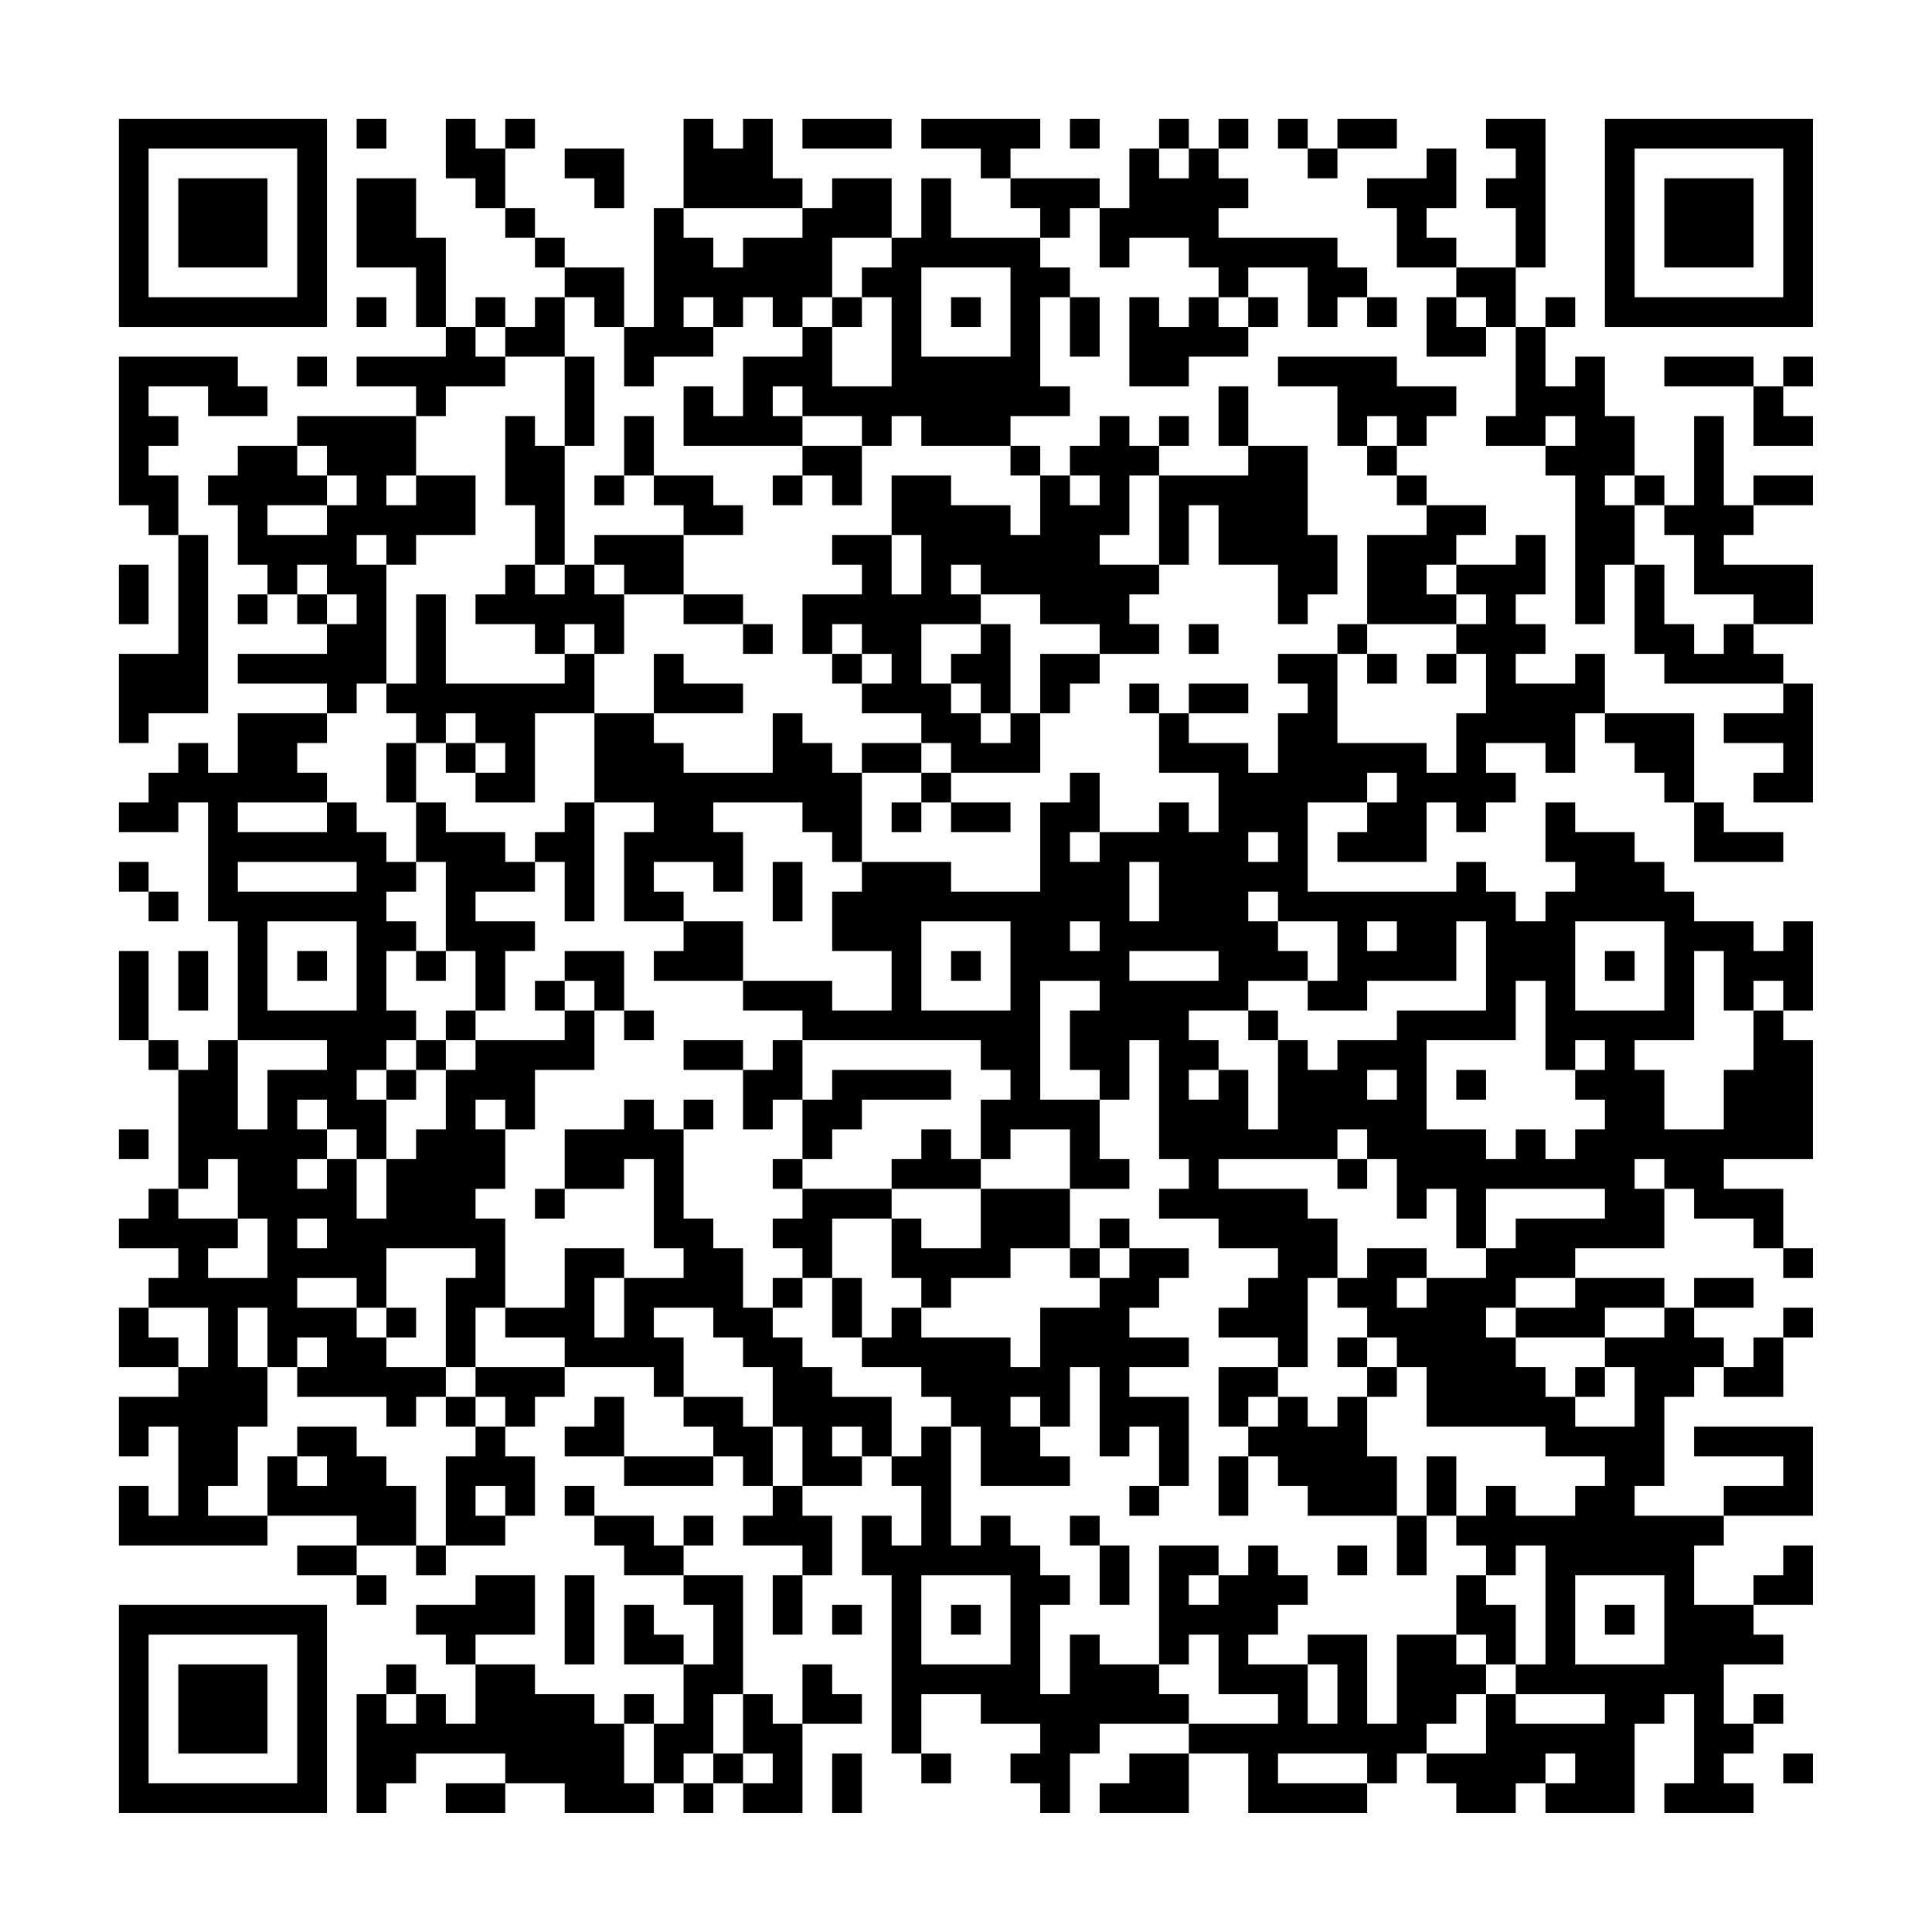 <?xml version="1.0" encoding="UTF-8"?>
<svg xmlns="http://www.w3.org/2000/svg" version="1.1" width="300" height="300" viewBox="0 0 300 300"><rect x="0" y="0" width="300" height="300" fill="#fefefe"/><g transform="scale(4.615)"><g transform="translate(4,4)"><path fill-rule="evenodd" d="M8 0L8 1L9 1L9 0ZM11 0L11 2L12 2L12 3L13 3L13 4L14 4L14 5L15 5L15 6L14 6L14 7L13 7L13 6L12 6L12 7L11 7L11 4L10 4L10 2L8 2L8 5L10 5L10 7L11 7L11 8L8 8L8 9L10 9L10 10L6 10L6 11L4 11L4 12L3 12L3 13L4 13L4 15L5 15L5 16L4 16L4 17L5 17L5 16L6 16L6 17L7 17L7 18L4 18L4 19L7 19L7 20L4 20L4 22L3 22L3 21L2 21L2 22L1 22L1 23L0 23L0 24L2 24L2 23L3 23L3 27L4 27L4 31L3 31L3 32L2 32L2 31L1 31L1 28L0 28L0 31L1 31L1 32L2 32L2 36L1 36L1 37L0 37L0 38L2 38L2 39L1 39L1 40L0 40L0 42L2 42L2 43L0 43L0 45L1 45L1 44L2 44L2 47L1 47L1 46L0 46L0 48L5 48L5 47L8 47L8 48L6 48L6 49L8 49L8 50L9 50L9 49L8 49L8 48L10 48L10 49L11 49L11 48L13 48L13 47L14 47L14 45L13 45L13 44L14 44L14 43L15 43L15 42L18 42L18 43L19 43L19 44L20 44L20 45L17 45L17 43L16 43L16 44L15 44L15 45L17 45L17 46L20 46L20 45L21 45L21 46L22 46L22 47L21 47L21 48L23 48L23 49L22 49L22 51L23 51L23 49L24 49L24 47L23 47L23 46L25 46L25 45L26 45L26 46L27 46L27 48L26 48L26 47L25 47L25 49L26 49L26 55L27 55L27 56L28 56L28 55L27 55L27 53L29 53L29 54L31 54L31 55L30 55L30 56L31 56L31 57L32 57L32 55L33 55L33 54L36 54L36 55L34 55L34 56L33 56L33 57L36 57L36 55L38 55L38 57L42 57L42 56L43 56L43 55L44 55L44 56L45 56L45 57L47 57L47 56L48 56L48 57L51 57L51 54L52 54L52 53L53 53L53 56L52 56L52 57L55 57L55 56L54 56L54 55L55 55L55 54L56 54L56 53L55 53L55 54L54 54L54 52L56 52L56 51L55 51L55 50L57 50L57 48L56 48L56 49L55 49L55 50L53 50L53 48L54 48L54 47L57 47L57 44L53 44L53 45L56 45L56 46L54 46L54 47L51 47L51 46L52 46L52 43L53 43L53 42L54 42L54 43L56 43L56 41L57 41L57 40L56 40L56 41L55 41L55 42L54 42L54 41L53 41L53 40L55 40L55 39L53 39L53 40L52 40L52 39L49 39L49 38L52 38L52 36L53 36L53 37L55 37L55 38L56 38L56 39L57 39L57 38L56 38L56 36L54 36L54 35L57 35L57 31L56 31L56 30L57 30L57 27L56 27L56 28L55 28L55 27L53 27L53 26L52 26L52 25L51 25L51 24L49 24L49 23L48 23L48 25L49 25L49 26L48 26L48 27L47 27L47 26L46 26L46 25L45 25L45 26L40 26L40 23L42 23L42 24L41 24L41 25L44 25L44 23L45 23L45 24L46 24L46 23L47 23L47 22L46 22L46 21L48 21L48 22L49 22L49 20L50 20L50 21L51 21L51 22L52 22L52 23L53 23L53 25L56 25L56 24L54 24L54 23L53 23L53 20L50 20L50 18L49 18L49 19L47 19L47 18L48 18L48 17L47 17L47 16L48 16L48 14L47 14L47 15L45 15L45 14L46 14L46 13L44 13L44 12L43 12L43 11L44 11L44 10L45 10L45 9L43 9L43 8L39 8L39 9L41 9L41 11L42 11L42 12L43 12L43 13L44 13L44 14L42 14L42 17L41 17L41 18L39 18L39 19L40 19L40 20L39 20L39 22L38 22L38 21L36 21L36 20L38 20L38 19L36 19L36 20L35 20L35 19L34 19L34 20L35 20L35 22L37 22L37 24L36 24L36 23L35 23L35 24L33 24L33 22L32 22L32 23L31 23L31 26L28 26L28 25L25 25L25 22L27 22L27 23L26 23L26 24L27 24L27 23L28 23L28 24L30 24L30 23L28 23L28 22L31 22L31 20L32 20L32 19L33 19L33 18L35 18L35 17L34 17L34 16L35 16L35 15L36 15L36 13L37 13L37 15L39 15L39 17L40 17L40 16L41 16L41 14L40 14L40 11L38 11L38 9L37 9L37 11L38 11L38 12L35 12L35 11L36 11L36 10L35 10L35 11L34 11L34 10L33 10L33 11L32 11L32 12L31 12L31 11L30 11L30 10L32 10L32 9L31 9L31 6L32 6L32 8L33 8L33 6L32 6L32 5L31 5L31 4L32 4L32 3L33 3L33 5L34 5L34 4L36 4L36 5L37 5L37 6L36 6L36 7L35 7L35 6L34 6L34 9L36 9L36 8L38 8L38 7L39 7L39 6L38 6L38 5L40 5L40 7L41 7L41 6L42 6L42 7L43 7L43 6L42 6L42 5L41 5L41 4L37 4L37 3L38 3L38 2L37 2L37 1L38 1L38 0L37 0L37 1L36 1L36 0L35 0L35 1L34 1L34 3L33 3L33 2L30 2L30 1L31 1L31 0L27 0L27 1L29 1L29 2L30 2L30 3L31 3L31 4L28 4L28 2L27 2L27 4L26 4L26 2L24 2L24 3L23 3L23 2L22 2L22 0L21 0L21 1L20 1L20 0L19 0L19 3L18 3L18 7L17 7L17 5L15 5L15 4L14 4L14 3L13 3L13 1L14 1L14 0L13 0L13 1L12 1L12 0ZM23 0L23 1L26 1L26 0ZM32 0L32 1L33 1L33 0ZM39 0L39 1L40 1L40 2L41 2L41 1L43 1L43 0L41 0L41 1L40 1L40 0ZM46 0L46 1L47 1L47 2L46 2L46 3L47 3L47 5L45 5L45 4L44 4L44 3L45 3L45 1L44 1L44 2L42 2L42 3L43 3L43 5L45 5L45 6L44 6L44 8L46 8L46 7L47 7L47 10L46 10L46 11L48 11L48 12L49 12L49 17L50 17L50 15L51 15L51 18L52 18L52 19L56 19L56 20L54 20L54 21L56 21L56 22L55 22L55 23L57 23L57 19L56 19L56 18L55 18L55 17L57 17L57 15L54 15L54 14L55 14L55 13L57 13L57 12L55 12L55 13L54 13L54 10L53 10L53 13L52 13L52 12L51 12L51 10L50 10L50 8L49 8L49 9L48 9L48 7L49 7L49 6L48 6L48 7L47 7L47 5L48 5L48 0ZM15 1L15 2L16 2L16 3L17 3L17 1ZM35 1L35 2L36 2L36 1ZM19 3L19 4L20 4L20 5L21 5L21 4L23 4L23 3ZM24 4L24 6L23 6L23 7L22 7L22 6L21 6L21 7L20 7L20 6L19 6L19 7L20 7L20 8L18 8L18 9L17 9L17 7L16 7L16 6L15 6L15 8L13 8L13 7L12 7L12 8L13 8L13 9L11 9L11 10L10 10L10 12L9 12L9 13L10 13L10 12L12 12L12 14L10 14L10 15L9 15L9 14L8 14L8 15L9 15L9 19L8 19L8 20L7 20L7 21L6 21L6 22L7 22L7 23L4 23L4 24L7 24L7 23L8 23L8 24L9 24L9 25L10 25L10 26L9 26L9 27L10 27L10 28L9 28L9 30L10 30L10 31L9 31L9 32L8 32L8 33L9 33L9 35L8 35L8 34L7 34L7 33L6 33L6 34L7 34L7 35L6 35L6 36L7 36L7 35L8 35L8 37L9 37L9 35L10 35L10 34L11 34L11 32L12 32L12 31L15 31L15 30L16 30L16 32L14 32L14 34L13 34L13 33L12 33L12 34L13 34L13 36L12 36L12 37L13 37L13 40L12 40L12 42L11 42L11 39L12 39L12 38L9 38L9 40L8 40L8 39L6 39L6 40L8 40L8 41L9 41L9 42L11 42L11 43L10 43L10 44L9 44L9 43L6 43L6 42L7 42L7 41L6 41L6 42L5 42L5 40L4 40L4 42L5 42L5 44L4 44L4 46L3 46L3 47L5 47L5 45L6 45L6 46L7 46L7 45L6 45L6 44L8 44L8 45L9 45L9 46L10 46L10 48L11 48L11 45L12 45L12 44L13 44L13 43L12 43L12 42L15 42L15 41L13 41L13 40L15 40L15 38L17 38L17 39L16 39L16 41L17 41L17 39L19 39L19 38L18 38L18 35L17 35L17 36L15 36L15 34L17 34L17 33L18 33L18 34L19 34L19 37L20 37L20 38L21 38L21 40L22 40L22 41L23 41L23 42L24 42L24 43L26 43L26 45L27 45L27 44L28 44L28 48L29 48L29 47L30 47L30 48L31 48L31 49L32 49L32 50L31 50L31 53L32 53L32 51L33 51L33 52L35 52L35 53L36 53L36 54L39 54L39 53L37 53L37 51L36 51L36 52L35 52L35 48L37 48L37 49L36 49L36 50L37 50L37 49L38 49L38 48L39 48L39 49L40 49L40 50L39 50L39 51L38 51L38 52L40 52L40 54L41 54L41 52L40 52L40 51L42 51L42 54L43 54L43 51L45 51L45 52L46 52L46 53L45 53L45 54L44 54L44 55L46 55L46 53L47 53L47 54L50 54L50 53L47 53L47 52L48 52L48 48L47 48L47 49L46 49L46 48L45 48L45 47L46 47L46 46L47 46L47 47L49 47L49 46L50 46L50 45L48 45L48 44L44 44L44 42L43 42L43 41L42 41L42 40L41 40L41 39L42 39L42 38L44 38L44 39L43 39L43 40L44 40L44 39L46 39L46 38L47 38L47 37L50 37L50 36L46 36L46 38L45 38L45 36L44 36L44 37L43 37L43 35L42 35L42 34L41 34L41 35L37 35L37 36L40 36L40 37L41 37L41 39L40 39L40 42L39 42L39 41L37 41L37 40L38 40L38 39L39 39L39 38L37 38L37 37L35 37L35 36L36 36L36 35L35 35L35 31L34 31L34 33L33 33L33 32L32 32L32 30L33 30L33 29L31 29L31 33L33 33L33 35L34 35L34 36L32 36L32 34L30 34L30 35L29 35L29 33L30 33L30 32L29 32L29 31L23 31L23 30L21 30L21 29L24 29L24 30L26 30L26 28L24 28L24 26L25 26L25 25L24 25L24 24L23 24L23 23L20 23L20 24L21 24L21 26L20 26L20 25L18 25L18 26L19 26L19 27L17 27L17 24L18 24L18 23L16 23L16 20L18 20L18 21L19 21L19 22L22 22L22 20L23 20L23 21L24 21L24 22L25 22L25 21L27 21L27 22L28 22L28 21L27 21L27 20L25 20L25 19L26 19L26 18L25 18L25 17L24 17L24 18L23 18L23 16L25 16L25 15L24 15L24 14L26 14L26 16L27 16L27 14L26 14L26 12L28 12L28 13L30 13L30 14L31 14L31 12L30 12L30 11L27 11L27 10L26 10L26 11L25 11L25 10L23 10L23 9L22 9L22 10L23 10L23 11L19 11L19 9L20 9L20 10L21 10L21 8L23 8L23 7L24 7L24 9L26 9L26 6L25 6L25 5L26 5L26 4ZM27 5L27 8L30 8L30 5ZM8 6L8 7L9 7L9 6ZM24 6L24 7L25 7L25 6ZM28 6L28 7L29 7L29 6ZM37 6L37 7L38 7L38 6ZM45 6L45 7L46 7L46 6ZM0 8L0 13L1 13L1 14L2 14L2 18L0 18L0 21L1 21L1 20L3 20L3 14L2 14L2 12L1 12L1 11L2 11L2 10L1 10L1 9L3 9L3 10L5 10L5 9L4 9L4 8ZM6 8L6 9L7 9L7 8ZM15 8L15 11L14 11L14 10L13 10L13 13L14 13L14 15L13 15L13 16L12 16L12 17L14 17L14 18L15 18L15 19L11 19L11 16L10 16L10 19L9 19L9 20L10 20L10 21L9 21L9 23L10 23L10 25L11 25L11 28L10 28L10 29L11 29L11 28L12 28L12 30L11 30L11 31L10 31L10 32L9 32L9 33L10 33L10 32L11 32L11 31L12 31L12 30L13 30L13 28L14 28L14 27L12 27L12 26L14 26L14 25L15 25L15 27L16 27L16 23L15 23L15 24L14 24L14 25L13 25L13 24L11 24L11 23L10 23L10 21L11 21L11 22L12 22L12 23L14 23L14 20L16 20L16 18L17 18L17 16L19 16L19 17L21 17L21 18L22 18L22 17L21 17L21 16L19 16L19 14L21 14L21 13L20 13L20 12L18 12L18 10L17 10L17 12L16 12L16 13L17 13L17 12L18 12L18 13L19 13L19 14L16 14L16 15L15 15L15 11L16 11L16 8ZM52 8L52 9L55 9L55 11L57 11L57 10L56 10L56 9L57 9L57 8L56 8L56 9L55 9L55 8ZM42 10L42 11L43 11L43 10ZM48 10L48 11L49 11L49 10ZM6 11L6 12L7 12L7 13L5 13L5 14L7 14L7 13L8 13L8 12L7 12L7 11ZM23 11L23 12L22 12L22 13L23 13L23 12L24 12L24 13L25 13L25 11ZM32 12L32 13L33 13L33 12ZM34 12L34 14L33 14L33 15L35 15L35 12ZM50 12L50 13L51 13L51 15L52 15L52 17L53 17L53 18L54 18L54 17L55 17L55 16L53 16L53 14L52 14L52 13L51 13L51 12ZM0 15L0 17L1 17L1 15ZM6 15L6 16L7 16L7 17L8 17L8 16L7 16L7 15ZM14 15L14 16L15 16L15 15ZM16 15L16 16L17 16L17 15ZM28 15L28 16L29 16L29 17L27 17L27 19L28 19L28 20L29 20L29 21L30 21L30 20L31 20L31 18L33 18L33 17L31 17L31 16L29 16L29 15ZM44 15L44 16L45 16L45 17L42 17L42 18L41 18L41 21L44 21L44 22L45 22L45 20L46 20L46 18L45 18L45 17L46 17L46 16L45 16L45 15ZM15 17L15 18L16 18L16 17ZM29 17L29 18L28 18L28 19L29 19L29 20L30 20L30 17ZM36 17L36 18L37 18L37 17ZM18 18L18 20L21 20L21 19L19 19L19 18ZM24 18L24 19L25 19L25 18ZM42 18L42 19L43 19L43 18ZM44 18L44 19L45 19L45 18ZM11 20L11 21L12 21L12 22L13 22L13 21L12 21L12 20ZM42 22L42 23L43 23L43 22ZM32 24L32 25L33 25L33 24ZM38 24L38 25L39 25L39 24ZM0 25L0 26L1 26L1 27L2 27L2 26L1 26L1 25ZM4 25L4 26L8 26L8 25ZM22 25L22 27L23 27L23 25ZM34 25L34 27L35 27L35 25ZM38 26L38 27L39 27L39 28L40 28L40 29L38 29L38 30L36 30L36 31L37 31L37 32L36 32L36 33L37 33L37 32L38 32L38 34L39 34L39 31L40 31L40 32L41 32L41 31L43 31L43 30L46 30L46 27L45 27L45 29L42 29L42 30L40 30L40 29L41 29L41 27L39 27L39 26ZM5 27L5 30L8 30L8 27ZM19 27L19 28L18 28L18 29L21 29L21 27ZM27 27L27 30L30 30L30 27ZM32 27L32 28L33 28L33 27ZM42 27L42 28L43 28L43 27ZM49 27L49 30L52 30L52 27ZM2 28L2 30L3 30L3 28ZM6 28L6 29L7 29L7 28ZM15 28L15 29L14 29L14 30L15 30L15 29L16 29L16 30L17 30L17 31L18 31L18 30L17 30L17 28ZM28 28L28 29L29 29L29 28ZM34 28L34 29L37 29L37 28ZM50 28L50 29L51 29L51 28ZM53 28L53 31L51 31L51 32L52 32L52 34L54 34L54 32L55 32L55 30L56 30L56 29L55 29L55 30L54 30L54 28ZM47 29L47 31L44 31L44 34L46 34L46 35L47 35L47 34L48 34L48 35L49 35L49 34L50 34L50 33L49 33L49 32L50 32L50 31L49 31L49 32L48 32L48 29ZM38 30L38 31L39 31L39 30ZM4 31L4 34L5 34L5 32L7 32L7 31ZM19 31L19 32L21 32L21 34L22 34L22 33L23 33L23 35L22 35L22 36L23 36L23 37L22 37L22 38L23 38L23 39L22 39L22 40L23 40L23 39L24 39L24 41L25 41L25 42L27 42L27 43L28 43L28 44L29 44L29 46L32 46L32 45L31 45L31 44L32 44L32 42L33 42L33 45L34 45L34 44L35 44L35 46L34 46L34 47L35 47L35 46L36 46L36 43L34 43L34 42L36 42L36 41L34 41L34 40L35 40L35 39L36 39L36 38L34 38L34 37L33 37L33 38L32 38L32 36L29 36L29 35L28 35L28 34L27 34L27 35L26 35L26 36L23 36L23 35L24 35L24 34L25 34L25 33L28 33L28 32L24 32L24 33L23 33L23 31L22 31L22 32L21 32L21 31ZM42 32L42 33L43 33L43 32ZM45 32L45 33L46 33L46 32ZM19 33L19 34L20 34L20 33ZM0 34L0 35L1 35L1 34ZM3 35L3 36L2 36L2 37L4 37L4 38L3 38L3 39L5 39L5 37L4 37L4 35ZM41 35L41 36L42 36L42 35ZM51 35L51 36L52 36L52 35ZM14 36L14 37L15 37L15 36ZM26 36L26 37L24 37L24 39L25 39L25 41L26 41L26 40L27 40L27 41L30 41L30 42L31 42L31 40L33 40L33 39L34 39L34 38L33 38L33 39L32 39L32 38L30 38L30 39L28 39L28 40L27 40L27 39L26 39L26 37L27 37L27 38L29 38L29 36ZM6 37L6 38L7 38L7 37ZM47 39L47 40L46 40L46 41L47 41L47 42L48 42L48 43L49 43L49 44L51 44L51 42L50 42L50 41L52 41L52 40L50 40L50 41L47 41L47 40L49 40L49 39ZM1 40L1 41L2 41L2 42L3 42L3 40ZM9 40L9 41L10 41L10 40ZM18 40L18 41L19 41L19 43L21 43L21 44L22 44L22 46L23 46L23 44L22 44L22 42L21 42L21 41L20 41L20 40ZM41 41L41 42L42 42L42 43L41 43L41 44L40 44L40 43L39 43L39 42L37 42L37 44L38 44L38 45L37 45L37 47L38 47L38 45L39 45L39 46L40 46L40 47L43 47L43 49L44 49L44 47L45 47L45 45L44 45L44 47L43 47L43 45L42 45L42 43L43 43L43 42L42 42L42 41ZM49 42L49 43L50 43L50 42ZM11 43L11 44L12 44L12 43ZM30 43L30 44L31 44L31 43ZM38 43L38 44L39 44L39 43ZM24 44L24 45L25 45L25 44ZM12 46L12 47L13 47L13 46ZM15 46L15 47L16 47L16 48L17 48L17 49L19 49L19 50L20 50L20 52L19 52L19 51L18 51L18 50L17 50L17 52L19 52L19 54L18 54L18 53L17 53L17 54L16 54L16 53L14 53L14 52L12 52L12 51L14 51L14 49L12 49L12 50L10 50L10 51L11 51L11 52L12 52L12 54L11 54L11 53L10 53L10 52L9 52L9 53L8 53L8 57L9 57L9 56L10 56L10 55L13 55L13 56L11 56L11 57L13 57L13 56L15 56L15 57L18 57L18 56L19 56L19 57L20 57L20 56L21 56L21 57L23 57L23 54L25 54L25 53L24 53L24 52L23 52L23 54L22 54L22 53L21 53L21 49L19 49L19 48L20 48L20 47L19 47L19 48L18 48L18 47L16 47L16 46ZM32 47L32 48L33 48L33 50L34 50L34 48L33 48L33 47ZM41 48L41 49L42 49L42 48ZM15 49L15 52L16 52L16 49ZM27 49L27 52L30 52L30 49ZM45 49L45 51L46 51L46 52L47 52L47 50L46 50L46 49ZM49 49L49 52L52 52L52 49ZM24 50L24 51L25 51L25 50ZM28 50L28 51L29 51L29 50ZM50 50L50 51L51 51L51 50ZM9 53L9 54L10 54L10 53ZM20 53L20 55L19 55L19 56L20 56L20 55L21 55L21 56L22 56L22 55L21 55L21 53ZM17 54L17 56L18 56L18 54ZM24 55L24 57L25 57L25 55ZM39 55L39 56L42 56L42 55ZM48 55L48 56L49 56L49 55ZM56 55L56 56L57 56L57 55ZM0 0L0 7L7 7L7 0ZM1 1L1 6L6 6L6 1ZM2 2L2 5L5 5L5 2ZM50 0L50 7L57 7L57 0ZM51 1L51 6L56 6L56 1ZM52 2L52 5L55 5L55 2ZM0 50L0 57L7 57L7 50ZM1 51L1 56L6 56L6 51ZM2 52L2 55L5 55L5 52Z" fill="#000000"/></g></g></svg>
